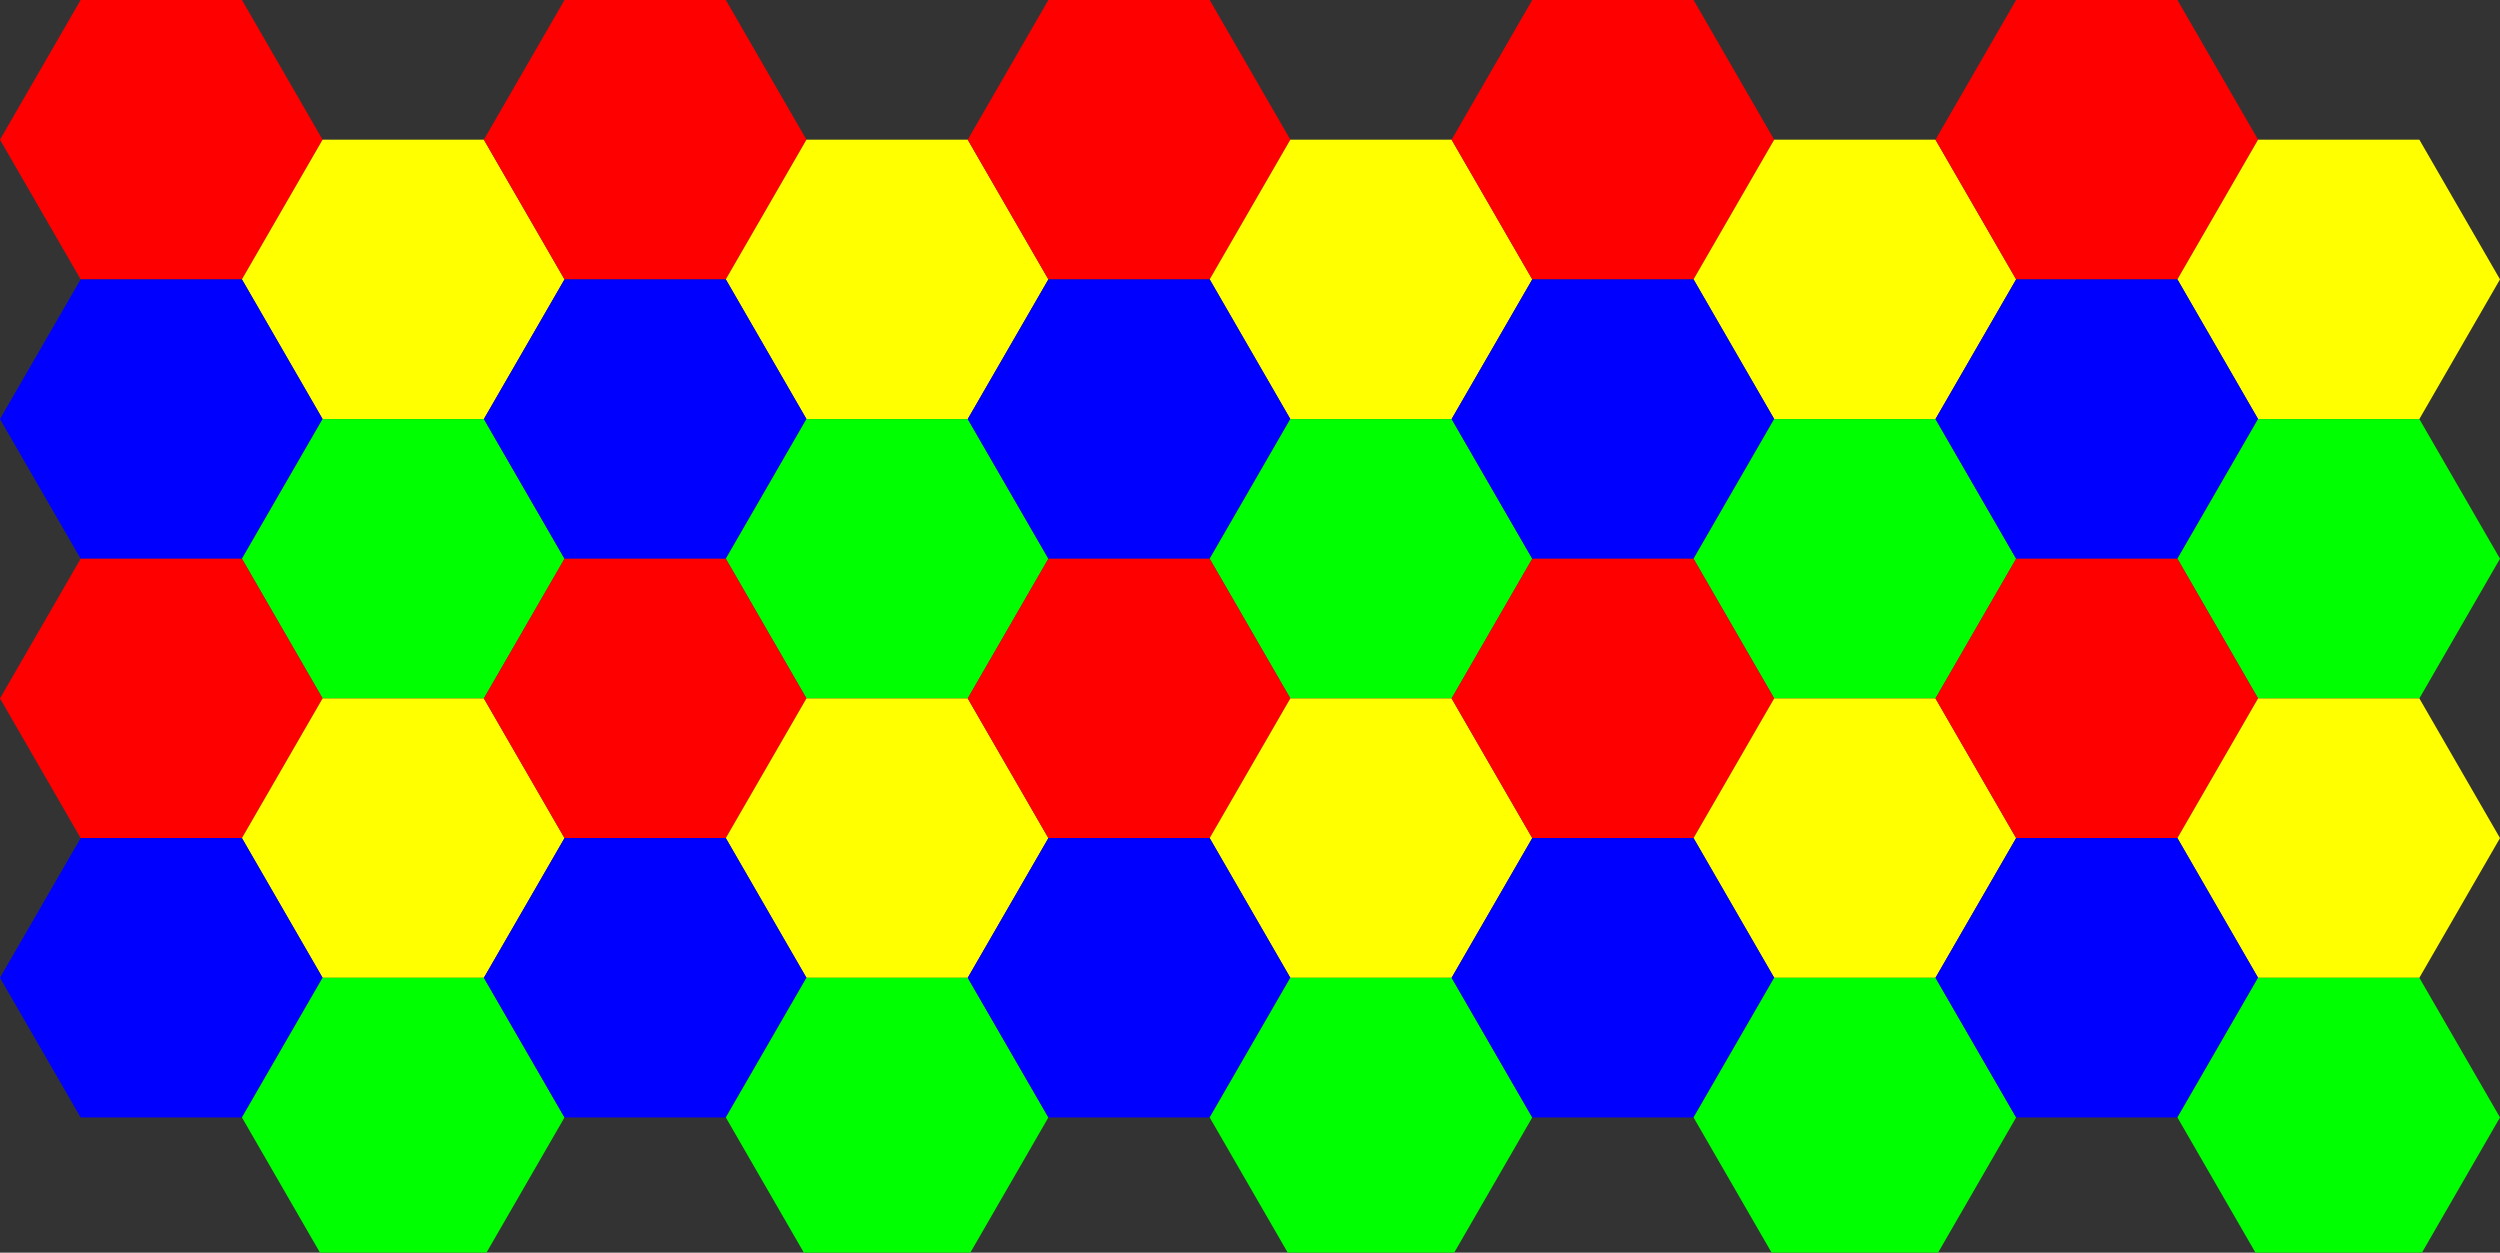<?xml version="1.0" standalone="no"?>
    <!DOCTYPE svg PUBLIC "-//W3C//DTD SVG 1.1//EN" "http://www.w3.org/Graphics/SVG/1.1/DTD/svg11.dtd">
    <svg width="465px" height="233px" version="1.1" xmlns="http://www.w3.org/2000/svg">
<rect width="100%" height="100%" fill="#333333" stroke="none"/>
<polygon fill="#FF0000" stroke-width="0" points="60.0,25.981 45.0,51.962 15.0,51.962 0.0,25.981 15.0,7.1054273576e-15 45.0,-1.06581410364e-14" />
<polygon fill="#FFFF00" stroke-width="0" points="105.0,51.962 90.0,77.942 60.0,77.942 45.0,51.962 60.0,25.981 90.0,25.981" />
<polygon fill="#0000FF" stroke-width="0" points="60.0,77.942 45.0,103.923 15.0,103.923 0.0,77.942 15.0,51.962 45.0,51.962" />
<polygon fill="#00FF00" stroke-width="0" points="105.0,103.923 90.0,129.904 60.0,129.904 45.0,103.923 60.0,77.942 90.0,77.942" />
<polygon fill="#FF0000" stroke-width="0" points="60.0,129.904 45.0,155.885 15.0,155.885 0.0,129.904 15.0,103.923 45.0,103.923" />
<polygon fill="#FFFF00" stroke-width="0" points="105.0,155.885 90.0,181.865 60.0,181.865 45.0,155.885 60.0,129.904 90.0,129.904" />
<polygon fill="#0000FF" stroke-width="0" points="60.0,181.865 45.0,207.846 15.0,207.846 0.0,181.865 15.0,155.885 45.0,155.885" />
<polygon fill="#00FF00" stroke-width="0" points="105.0,207.846 90.0,233.827 60.0,233.827 45.0,207.846 60.0,181.865 90.0,181.865" />
<polygon fill="#FF0000" stroke-width="0" points="150.0,25.981 135.0,51.962 105.0,51.962 90.0,25.981 105.0,7.1054273576e-15 135.0,-1.06581410364e-14" />
<polygon fill="#FFFF00" stroke-width="0" points="195.0,51.962 180.0,77.942 150.0,77.942 135.0,51.962 150.0,25.981 180.0,25.981" />
<polygon fill="#0000FF" stroke-width="0" points="150.0,77.942 135.0,103.923 105.0,103.923 90.0,77.942 105.0,51.962 135.0,51.962" />
<polygon fill="#00FF00" stroke-width="0" points="195.0,103.923 180.0,129.904 150.0,129.904 135.0,103.923 150.0,77.942 180.0,77.942" />
<polygon fill="#FF0000" stroke-width="0" points="150.0,129.904 135.0,155.885 105.0,155.885 90.0,129.904 105.0,103.923 135.0,103.923" />
<polygon fill="#FFFF00" stroke-width="0" points="195.0,155.885 180.0,181.865 150.0,181.865 135.0,155.885 150.0,129.904 180.0,129.904" />
<polygon fill="#0000FF" stroke-width="0" points="150.0,181.865 135.0,207.846 105.0,207.846 90.0,181.865 105.0,155.885 135.0,155.885" />
<polygon fill="#00FF00" stroke-width="0" points="195.0,207.846 180.0,233.827 150.0,233.827 135.0,207.846 150.0,181.865 180.0,181.865" />
<polygon fill="#FF0000" stroke-width="0" points="240.0,25.981 225.0,51.962 195.0,51.962 180.0,25.981 195.0,7.1054273576e-15 225.0,-1.06581410364e-14" />
<polygon fill="#FFFF00" stroke-width="0" points="285.0,51.962 270.0,77.942 240.0,77.942 225.0,51.962 240.0,25.981 270.0,25.981" />
<polygon fill="#0000FF" stroke-width="0" points="240.0,77.942 225.0,103.923 195.0,103.923 180.0,77.942 195.0,51.962 225.0,51.962" />
<polygon fill="#00FF00" stroke-width="0" points="285.0,103.923 270.0,129.904 240.0,129.904 225.0,103.923 240.0,77.942 270.0,77.942" />
<polygon fill="#FF0000" stroke-width="0" points="240.0,129.904 225.0,155.885 195.0,155.885 180.0,129.904 195.0,103.923 225.0,103.923" />
<polygon fill="#FFFF00" stroke-width="0" points="285.0,155.885 270.0,181.865 240.0,181.865 225.0,155.885 240.0,129.904 270.0,129.904" />
<polygon fill="#0000FF" stroke-width="0" points="240.0,181.865 225.0,207.846 195.0,207.846 180.0,181.865 195.0,155.885 225.0,155.885" />
<polygon fill="#00FF00" stroke-width="0" points="285.0,207.846 270.0,233.827 240.0,233.827 225.0,207.846 240.0,181.865 270.0,181.865" />
<polygon fill="#FF0000" stroke-width="0" points="330.0,25.981 315.0,51.962 285.0,51.962 270.0,25.981 285.0,7.1054273576e-15 315.0,-1.06581410364e-14" />
<polygon fill="#FFFF00" stroke-width="0" points="375.0,51.962 360.0,77.942 330.0,77.942 315.0,51.962 330.0,25.981 360.0,25.981" />
<polygon fill="#0000FF" stroke-width="0" points="330.0,77.942 315.0,103.923 285.0,103.923 270.0,77.942 285.0,51.962 315.0,51.962" />
<polygon fill="#00FF00" stroke-width="0" points="375.0,103.923 360.0,129.904 330.0,129.904 315.0,103.923 330.0,77.942 360.0,77.942" />
<polygon fill="#FF0000" stroke-width="0" points="330.0,129.904 315.0,155.885 285.0,155.885 270.0,129.904 285.0,103.923 315.0,103.923" />
<polygon fill="#FFFF00" stroke-width="0" points="375.0,155.885 360.0,181.865 330.0,181.865 315.0,155.885 330.0,129.904 360.0,129.904" />
<polygon fill="#0000FF" stroke-width="0" points="330.0,181.865 315.0,207.846 285.0,207.846 270.0,181.865 285.0,155.885 315.0,155.885" />
<polygon fill="#00FF00" stroke-width="0" points="375.0,207.846 360.0,233.827 330.0,233.827 315.0,207.846 330.0,181.865 360.0,181.865" />
<polygon fill="#FF0000" stroke-width="0" points="420.0,25.981 405.0,51.962 375.0,51.962 360.0,25.981 375.0,7.1054273576e-15 405.0,-1.06581410364e-14" />
<polygon fill="#FFFF00" stroke-width="0" points="465.0,51.962 450.0,77.942 420.0,77.942 405.0,51.962 420.0,25.981 450.0,25.981" />
<polygon fill="#0000FF" stroke-width="0" points="420.0,77.942 405.0,103.923 375.0,103.923 360.0,77.942 375.0,51.962 405.0,51.962" />
<polygon fill="#00FF00" stroke-width="0" points="465.0,103.923 450.0,129.904 420.0,129.904 405.0,103.923 420.0,77.942 450.0,77.942" />
<polygon fill="#FF0000" stroke-width="0" points="420.0,129.904 405.0,155.885 375.0,155.885 360.0,129.904 375.0,103.923 405.0,103.923" />
<polygon fill="#FFFF00" stroke-width="0" points="465.0,155.885 450.0,181.865 420.0,181.865 405.0,155.885 420.0,129.904 450.0,129.904" />
<polygon fill="#0000FF" stroke-width="0" points="420.0,181.865 405.0,207.846 375.0,207.846 360.0,181.865 375.0,155.885 405.0,155.885" />
<polygon fill="#00FF00" stroke-width="0" points="465.0,207.846 450.0,233.827 420.0,233.827 405.0,207.846 420.0,181.865 450.0,181.865" />
</svg>
